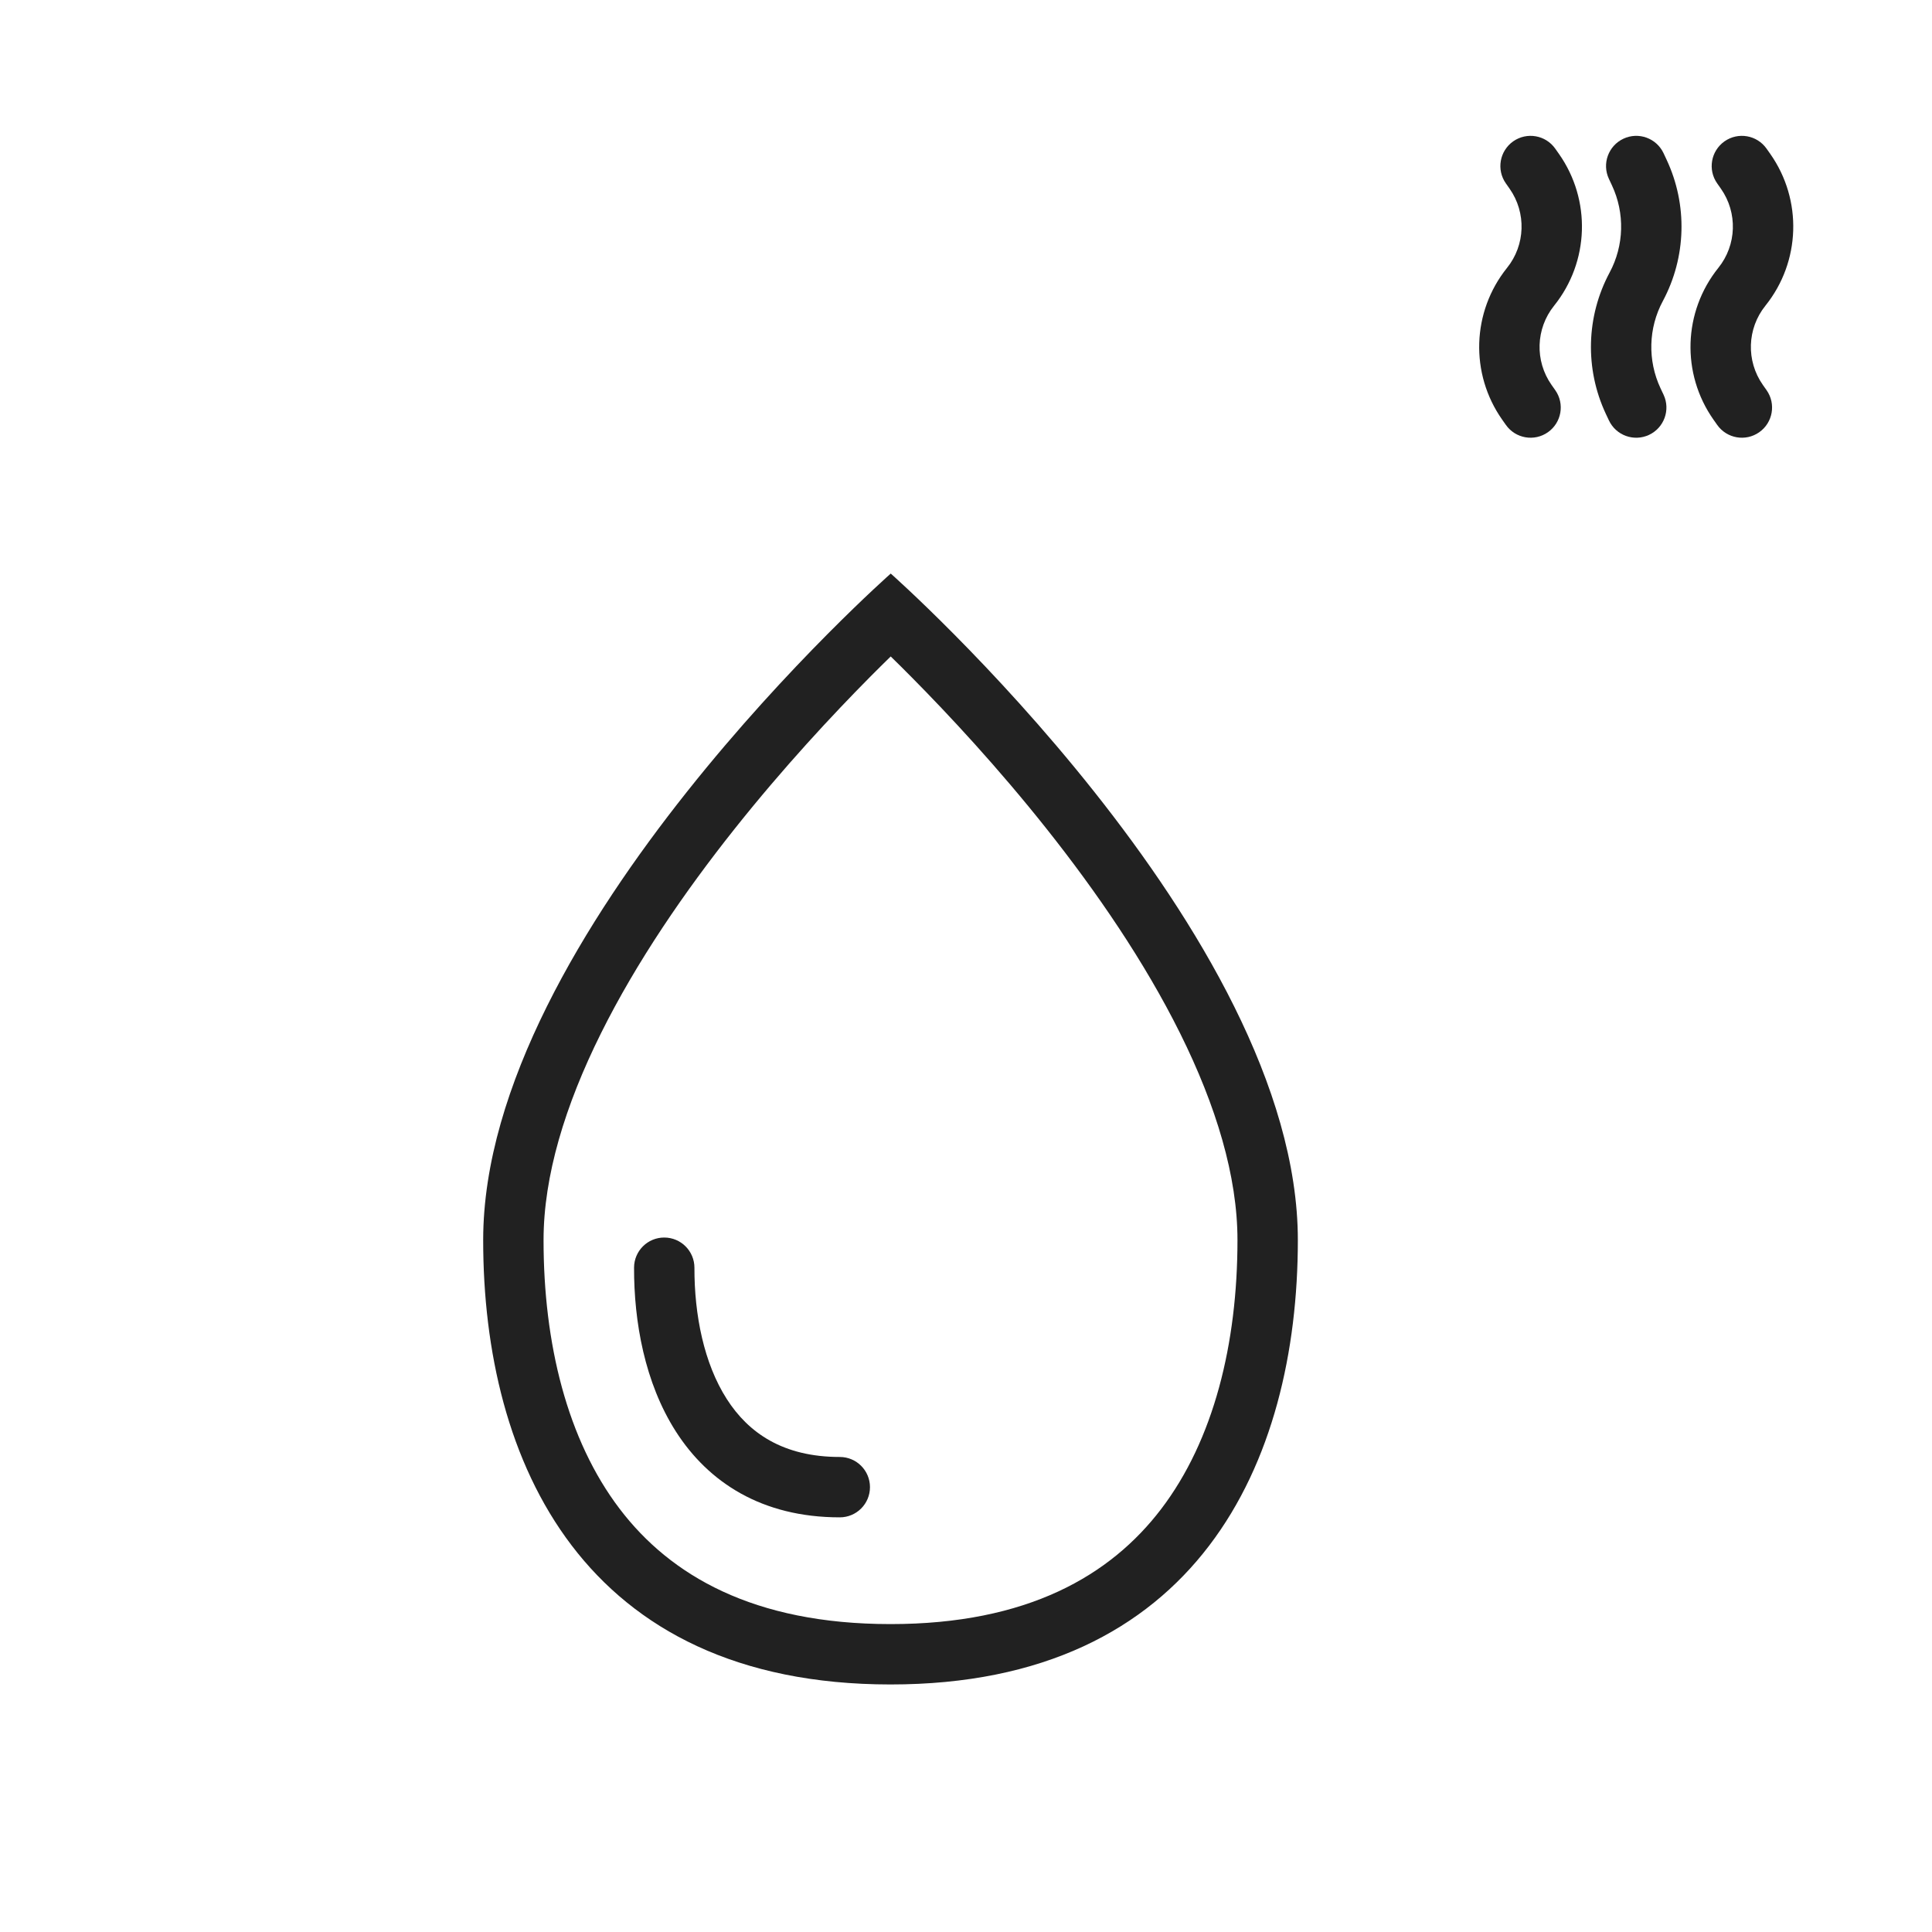 <svg width="64" height="64" viewBox="0 0 64 64" fill="none" xmlns="http://www.w3.org/2000/svg">
<path fill-rule="evenodd" clip-rule="evenodd" d="M50.127 4.682C50.579 4.365 51.202 4.473 51.52 4.925L51.643 5.099C52.715 6.624 52.649 8.674 51.481 10.127C50.872 10.885 50.838 11.955 51.397 12.751L51.52 12.925C51.838 13.377 51.729 14.001 51.277 14.318C50.825 14.636 50.202 14.527 49.884 14.075L49.761 13.901C48.689 12.376 48.755 10.327 49.922 8.874C50.532 8.116 50.566 7.046 50.007 6.25L49.884 6.075C49.566 5.624 49.675 5 50.127 4.682Z" fill="#212121"/>
<path fill-rule="evenodd" clip-rule="evenodd" d="M53.778 4.595C54.278 4.36 54.873 4.576 55.108 5.076L55.209 5.292C55.908 6.784 55.862 8.519 55.084 9.972C54.603 10.869 54.575 11.939 55.006 12.86L55.108 13.076C55.342 13.576 55.127 14.171 54.626 14.406C54.126 14.64 53.531 14.425 53.297 13.925L53.195 13.709C52.496 12.216 52.542 10.481 53.321 9.028C53.801 8.132 53.829 7.061 53.398 6.141L53.297 5.925C53.062 5.425 53.278 4.829 53.778 4.595Z" fill="#212121"/>
<path fill-rule="evenodd" clip-rule="evenodd" d="M57.127 4.682C57.579 4.365 58.202 4.473 58.52 4.925L58.643 5.099C59.715 6.624 59.649 8.674 58.481 10.127C57.872 10.885 57.838 11.955 58.397 12.751L58.52 12.925C58.838 13.377 58.729 14.001 58.277 14.318C57.825 14.636 57.202 14.527 56.884 14.075L56.761 13.901C55.689 12.376 55.755 10.327 56.922 8.874C57.532 8.116 57.566 7.046 57.007 6.25L56.884 6.075C56.566 5.624 56.675 5 57.127 4.682Z" fill="#212121"/>
<path d="M23.004 41.997C23.005 41.445 22.558 40.996 22.006 40.995C21.454 40.993 21.005 41.44 21.004 41.992C20.999 43.774 21.354 45.804 22.39 47.422C23.465 49.1 25.233 50.264 27.819 50.264C28.372 50.264 28.819 49.817 28.819 49.264C28.819 48.712 28.372 48.264 27.819 48.264C25.937 48.264 24.793 47.466 24.075 46.344C23.319 45.164 23 43.559 23.004 41.997Z" fill="#212121"/>
<path fill-rule="evenodd" clip-rule="evenodd" d="M42.993 41.085C42.99 48.445 39.656 55.804 29.494 55.8C19.332 55.797 16.003 48.435 16.006 41.075C16.009 30.913 29.507 19 29.507 19C29.507 19 42.996 30.923 42.993 41.085ZM40.993 41.084C40.992 44.507 40.21 47.7 38.463 49.991C36.785 52.192 34.034 53.802 29.495 53.8C24.956 53.799 22.206 52.187 20.529 49.985C18.784 47.693 18.005 44.498 18.006 41.076C18.007 38.959 18.717 36.623 19.908 34.229C21.091 31.85 22.69 29.528 24.324 27.471C25.954 25.419 27.589 23.668 28.818 22.428C29.065 22.179 29.296 21.951 29.506 21.746C29.716 21.951 29.947 22.179 30.194 22.429C31.422 23.669 33.056 25.421 34.684 27.474C36.317 29.533 37.914 31.855 39.096 34.236C40.285 36.631 40.994 38.967 40.993 41.084Z" fill="#212121"/>
</svg>
